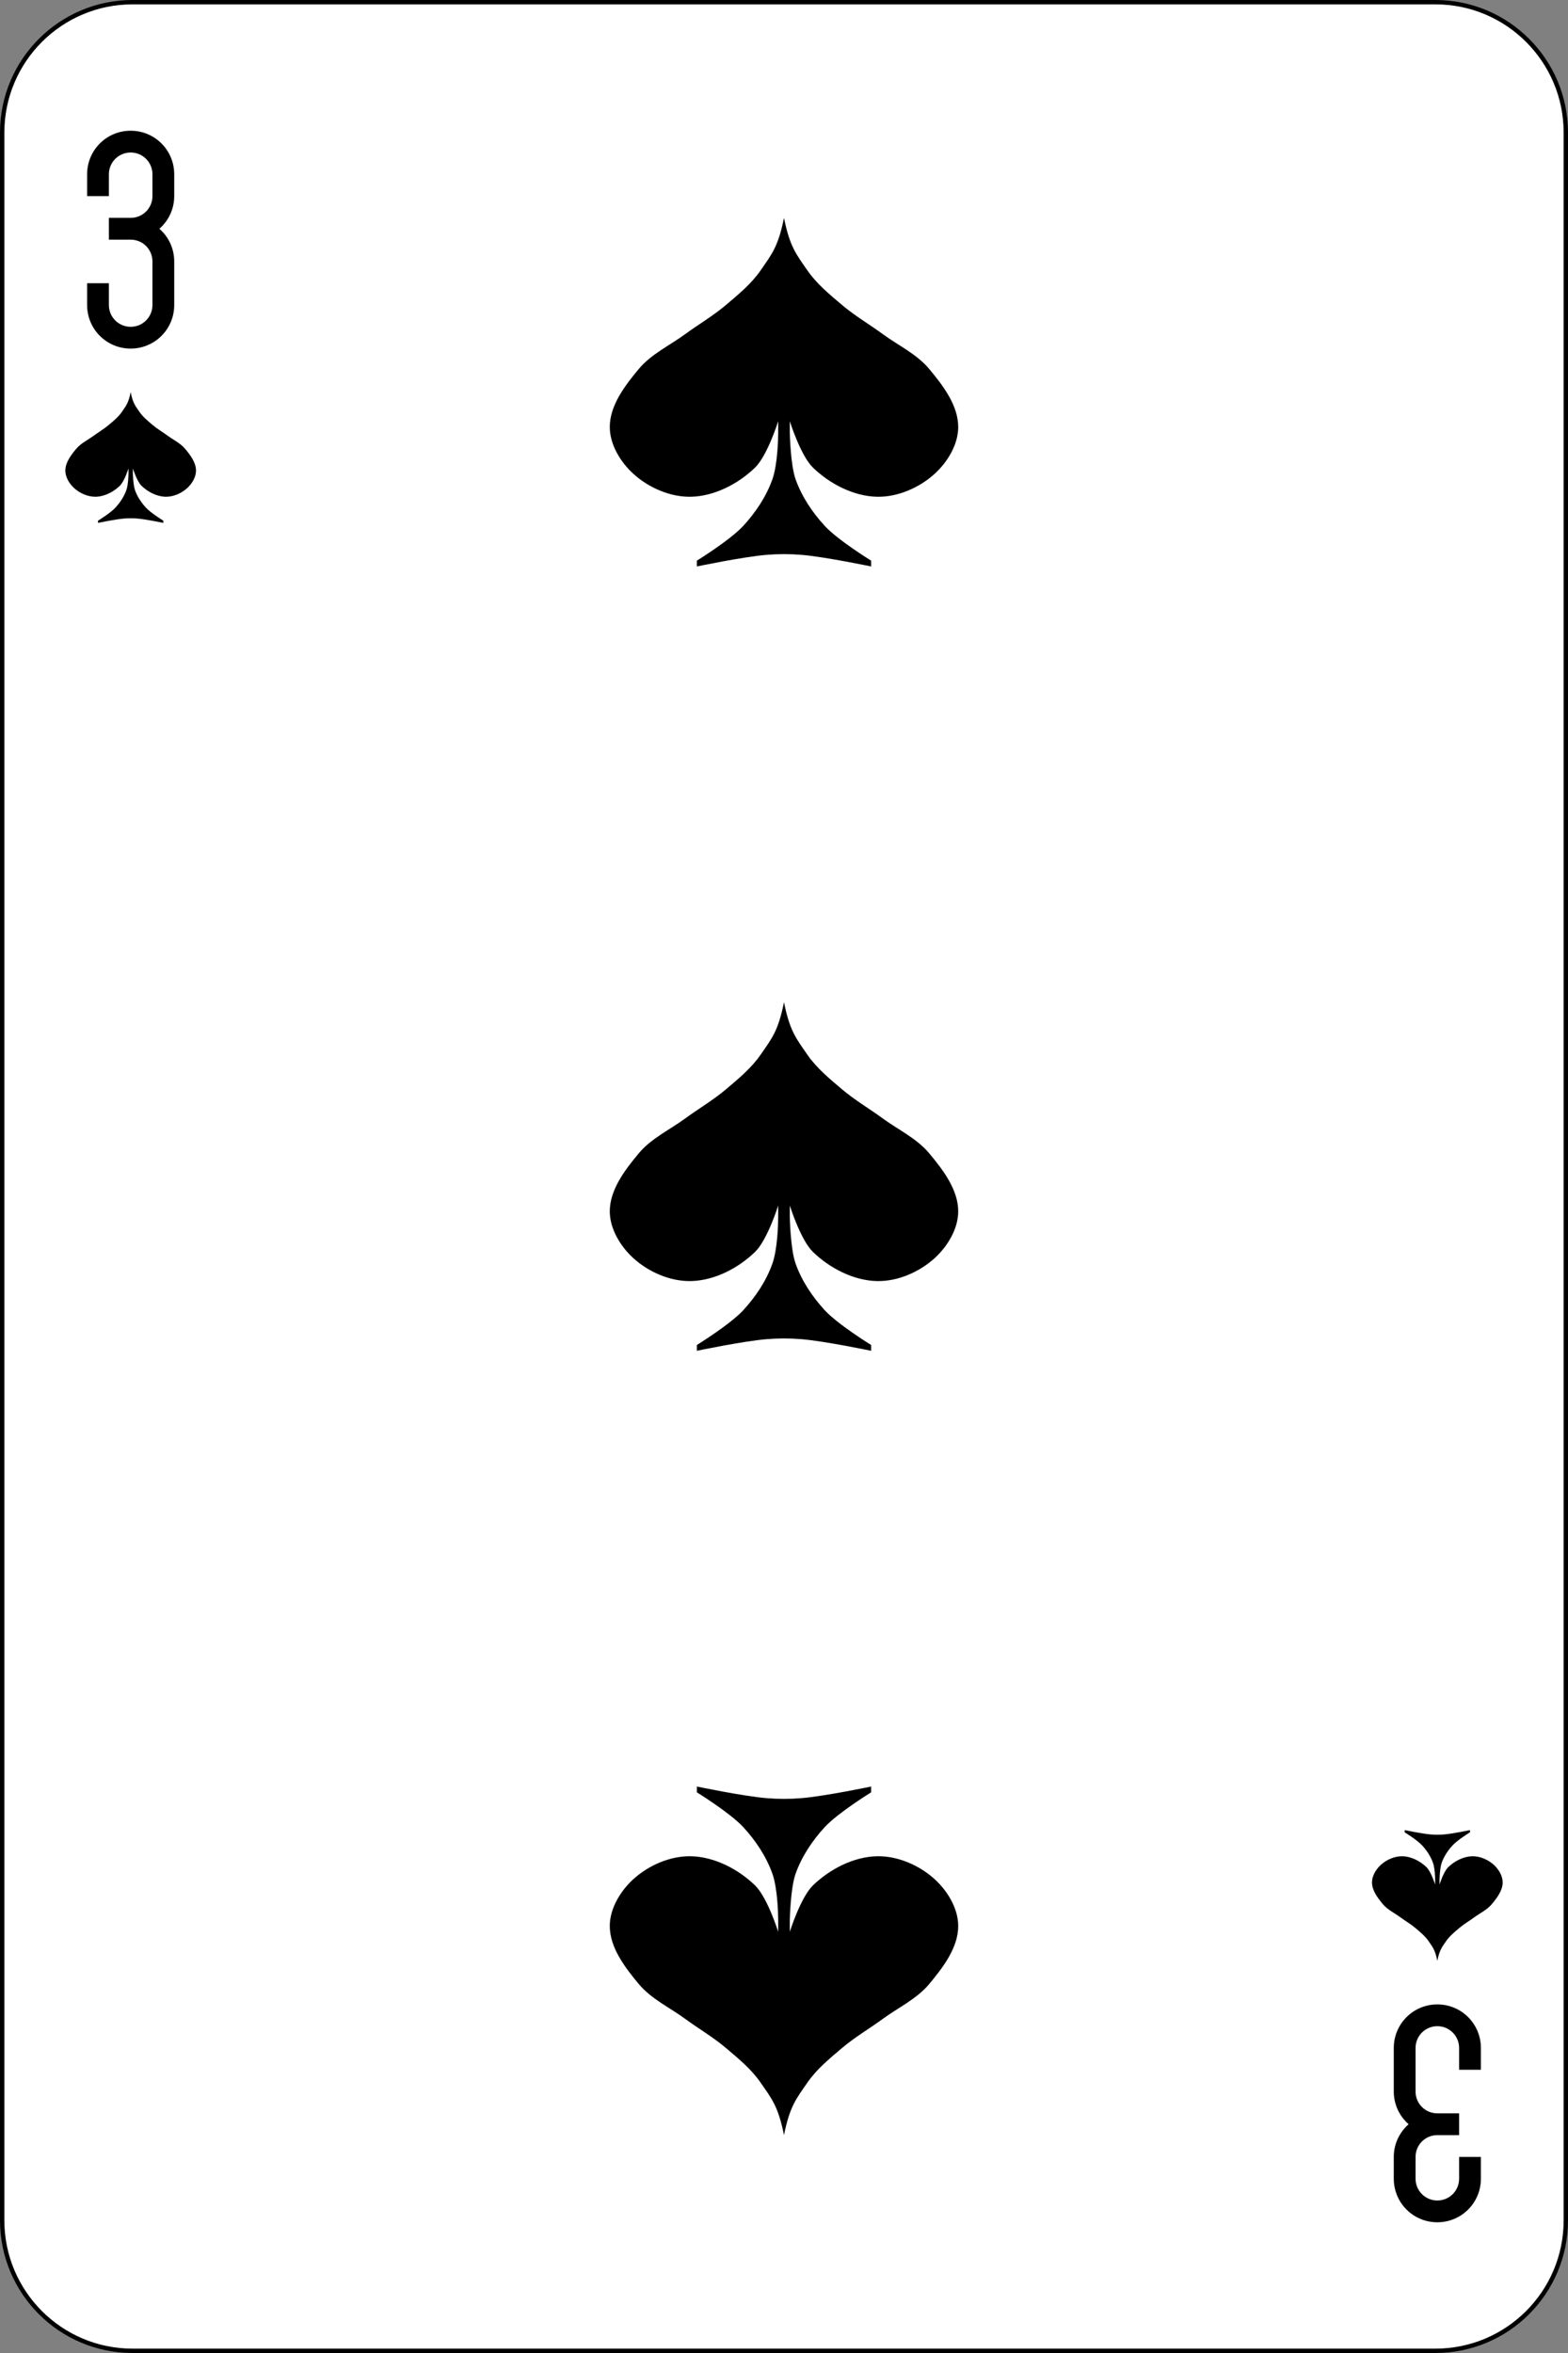 <svg width="360" height="540" viewBox="0 0 360 540" fill="none" xmlns="http://www.w3.org/2000/svg">
<rect x="0" y="0" width="360" height="540" fill="#808080" stroke="none"/>
<g id="3S">
<path id="rect14478" d="M329.556 0.5H30.444C13.906 0.5 0.5 13.906 0.5 30.444V509.556C0.5 526.094 13.906 539.5 30.444 539.5H329.556C346.094 539.5 359.5 526.094 359.5 509.556V30.444C359.5 13.906 346.094 0.5 329.556 0.5Z" fill="white" stroke="black"/>
<path id="path14480" d="M30 30C24.46 30 20 34.46 20 40V45H25V40C25 37.23 27.23 35 30 35C32.77 35 35 37.23 35 40V45C35 47.77 32.77 50 30 50H25V55H30C32.77 55 35 57.23 35 60V70C35 72.77 32.77 75 30 75C27.23 75 25 72.77 25 70V65H20V70C20 75.54 24.46 80 30 80C35.54 80 40 75.54 40 70V60C40 57 38.677 54.33 36.594 52.5C38.677 50.67 40 48.004 40 45V40C40 34.46 35.54 30 30 30Z" fill="black"/>
<path id="path14482" d="M330 510C335.54 510 340 505.54 340 500V495H335V500C335 502.77 332.77 505 330 505C327.23 505 325 502.77 325 500V495C325 492.23 327.23 490 330 490H335V485H330C327.23 485 325 482.77 325 480V470C325 467.23 327.23 465 330 465C332.77 465 335 467.23 335 470V475H340V470C340 464.46 335.54 460 330 460C324.46 460 320 464.46 320 470V480C320 483 321.323 485.67 323.406 487.5C321.323 489.33 320 491.996 320 495V500C320 505.54 324.46 510 330 510Z" fill="black"/>
<path id="path14484" d="M180 50C178.667 56.667 177.145 58.392 174.667 62C172.532 65.109 169.545 67.562 166.667 70C163.75 72.471 160.419 74.408 157.334 76.667C153.748 79.292 149.515 81.255 146.667 84.667C143.483 88.482 140 93.031 140 98C140 101.975 142.408 105.975 145.333 108.667C148.856 111.908 153.881 114.111 158.666 114C164.035 113.876 169.466 111.06 173.333 107.333C176.195 104.575 178.666 96.666 178.666 96.666V99.333C178.666 100.666 178.533 106.623 177.333 110C175.929 113.951 173.503 117.579 170.666 120.667C167.656 123.94 159.999 128.667 159.999 128.667V130C159.999 130 170.611 127.779 175.999 127.333C178.657 127.113 181.341 127.113 183.999 127.333C189.387 127.779 199.999 130 199.999 130V128.667C199.999 128.667 192.339 123.94 189.332 120.667C186.496 117.579 184.069 113.951 182.665 110C181.465 106.624 181.332 99.333 181.332 99.333V96.666C181.332 96.666 183.803 104.574 186.665 107.333C190.532 111.059 195.963 113.876 201.332 114C206.118 114.11 211.143 111.908 214.665 108.667C217.59 105.975 219.998 101.976 219.998 98C219.998 93.031 216.515 88.482 213.331 84.667C210.483 81.255 206.251 79.292 202.664 76.667C199.579 74.409 196.248 72.472 193.331 70C190.453 67.562 187.466 65.109 185.331 62C182.853 58.392 181.331 56.667 179.998 50" fill="black"/>
<path id="path14486" d="M180 230C178.667 236.667 177.145 238.392 174.667 242C172.532 245.109 169.545 247.562 166.667 250C163.75 252.471 160.419 254.408 157.334 256.667C153.748 259.292 149.515 261.255 146.667 264.667C143.483 268.482 140 273.031 140 278C140 281.975 142.408 285.975 145.333 288.667C148.856 291.908 153.881 294.111 158.666 294C164.035 293.876 169.466 291.06 173.333 287.333C176.195 284.575 178.666 276.666 178.666 276.666V279.333C178.666 280.666 178.533 286.623 177.333 290C175.929 293.951 173.503 297.579 170.666 300.667C167.656 303.94 159.999 308.667 159.999 308.667V310C159.999 310 170.611 307.779 175.999 307.333C178.657 307.113 181.341 307.113 183.999 307.333C189.387 307.779 199.999 310 199.999 310V308.667C199.999 308.667 192.339 303.94 189.332 300.667C186.496 297.579 184.069 293.951 182.665 290C181.465 286.624 181.332 279.333 181.332 279.333V276.666C181.332 276.666 183.803 284.574 186.665 287.333C190.532 291.059 195.963 293.876 201.332 294C206.118 294.11 211.143 291.908 214.665 288.667C217.59 285.975 219.998 281.976 219.998 278C219.998 273.031 216.515 268.482 213.331 264.667C210.483 261.255 206.251 259.292 202.664 256.667C199.579 254.409 196.248 252.472 193.331 250C190.453 247.562 187.466 245.109 185.331 242C182.853 238.392 181.331 236.667 179.998 230" fill="black"/>
<path id="path14488" d="M180 490C178.667 483.333 177.145 481.608 174.667 478C172.532 474.891 169.545 472.438 166.667 470C163.75 467.529 160.419 465.592 157.334 463.333C153.748 460.708 149.515 458.745 146.667 455.333C143.483 451.518 140 446.969 140 442C140 438.025 142.408 434.025 145.333 431.333C148.856 428.092 153.881 425.889 158.666 426C164.035 426.124 169.466 428.94 173.333 432.667C176.195 435.425 178.666 443.334 178.666 443.334V440.667C178.666 439.334 178.533 433.377 177.333 430C175.929 426.049 173.503 422.421 170.666 419.333C167.656 416.06 159.999 411.333 159.999 411.333V410C159.999 410 170.611 412.221 175.999 412.667C178.657 412.887 181.341 412.887 183.999 412.667C189.387 412.221 199.999 410 199.999 410V411.333C199.999 411.333 192.339 416.06 189.332 419.333C186.496 422.421 184.069 426.049 182.665 430C181.465 433.376 181.332 440.667 181.332 440.667V443.334C181.332 443.334 183.803 435.426 186.665 432.667C190.532 428.941 195.963 426.124 201.332 426C206.118 425.89 211.143 428.092 214.665 431.333C217.59 434.025 219.998 438.024 219.998 442C219.998 446.969 216.515 451.518 213.331 455.333C210.483 458.745 206.251 460.708 202.664 463.333C199.579 465.591 196.248 467.528 193.331 470C190.453 472.438 187.466 474.891 185.331 478C182.853 481.608 181.331 483.333 179.998 490" fill="black"/>
<path id="path14490" d="M30 90C29.5 92.5 28.929 93.147 28 94.5C27.199 95.666 26.079 96.586 25 97.5C23.906 98.427 22.657 99.153 21.5 100C20.155 100.984 18.568 101.72 17.5 103C16.306 104.431 15 106.137 15 108C15 109.491 15.903 110.991 17 112C18.321 113.215 20.205 114.041 22 114C24.01 113.954 26.05 112.897 27.5 111.5C28.573 110.466 29.5 107.5 29.5 107.5V108.5C29.5 109 29.45 111.234 29 112.5C28.473 113.982 27.564 115.342 26.5 116.5C25.373 117.727 22.5 119.5 22.5 119.5V120C22.5 120 26.479 119.167 28.5 119C29.497 118.918 30.5 118.918 31.5 119C33.52 119.167 37.5 120 37.5 120V119.5C37.5 119.5 34.627 117.727 33.5 116.5C32.436 115.342 31.527 113.982 31 112.5C30.55 111.234 30.5 108.5 30.5 108.5V107.5C30.5 107.5 31.427 110.466 32.5 111.5C33.95 112.897 35.987 113.954 38 114C39.795 114.041 41.679 113.215 43 112C44.097 110.99 45 109.491 45 108C45 106.137 43.694 104.431 42.5 103C41.432 101.72 39.845 100.98 38.5 100C37.343 99.153 36.094 98.427 35 97.5C33.921 96.586 32.801 95.666 32 94.5C31.071 93.147 30.5 92.5 30 90Z" fill="black"/>
<path id="path14492" d="M330 450C329.5 447.5 328.929 446.853 328 445.5C327.199 444.334 326.079 443.414 325 442.5C323.906 441.573 322.657 440.847 321.5 440C320.155 439.016 318.568 438.28 317.5 437C316.306 435.569 315 433.863 315 432C315 430.509 315.903 429.009 317 428C318.321 426.785 320.205 425.959 322 426C324.01 426.046 326.05 427.103 327.5 428.5C328.573 429.534 329.5 432.5 329.5 432.5V431.5C329.5 431 329.45 428.766 329 427.5C328.473 426.018 327.564 424.658 326.5 423.5C325.373 422.273 322.5 420.5 322.5 420.5V420C322.5 420 326.479 420.833 328.5 421C329.497 421.082 330.5 421.082 331.5 421C333.52 420.833 337.5 420 337.5 420V420.5C337.5 420.5 334.627 422.273 333.5 423.5C332.436 424.658 331.527 426.018 331 427.5C330.55 428.766 330.5 431.5 330.5 431.5V432.5C330.5 432.5 331.427 429.534 332.5 428.5C333.95 427.103 335.987 426.046 338 426C339.795 425.959 341.679 426.785 343 428C344.097 429.01 345 430.509 345 432C345 433.863 343.694 435.569 342.5 437C341.432 438.28 339.845 439.02 338.5 440C337.343 440.847 336.094 441.573 335 442.5C333.921 443.414 332.801 444.334 332 445.5C331.071 446.853 330.5 447.5 330 450Z" fill="black"/>
</g>
</svg>

